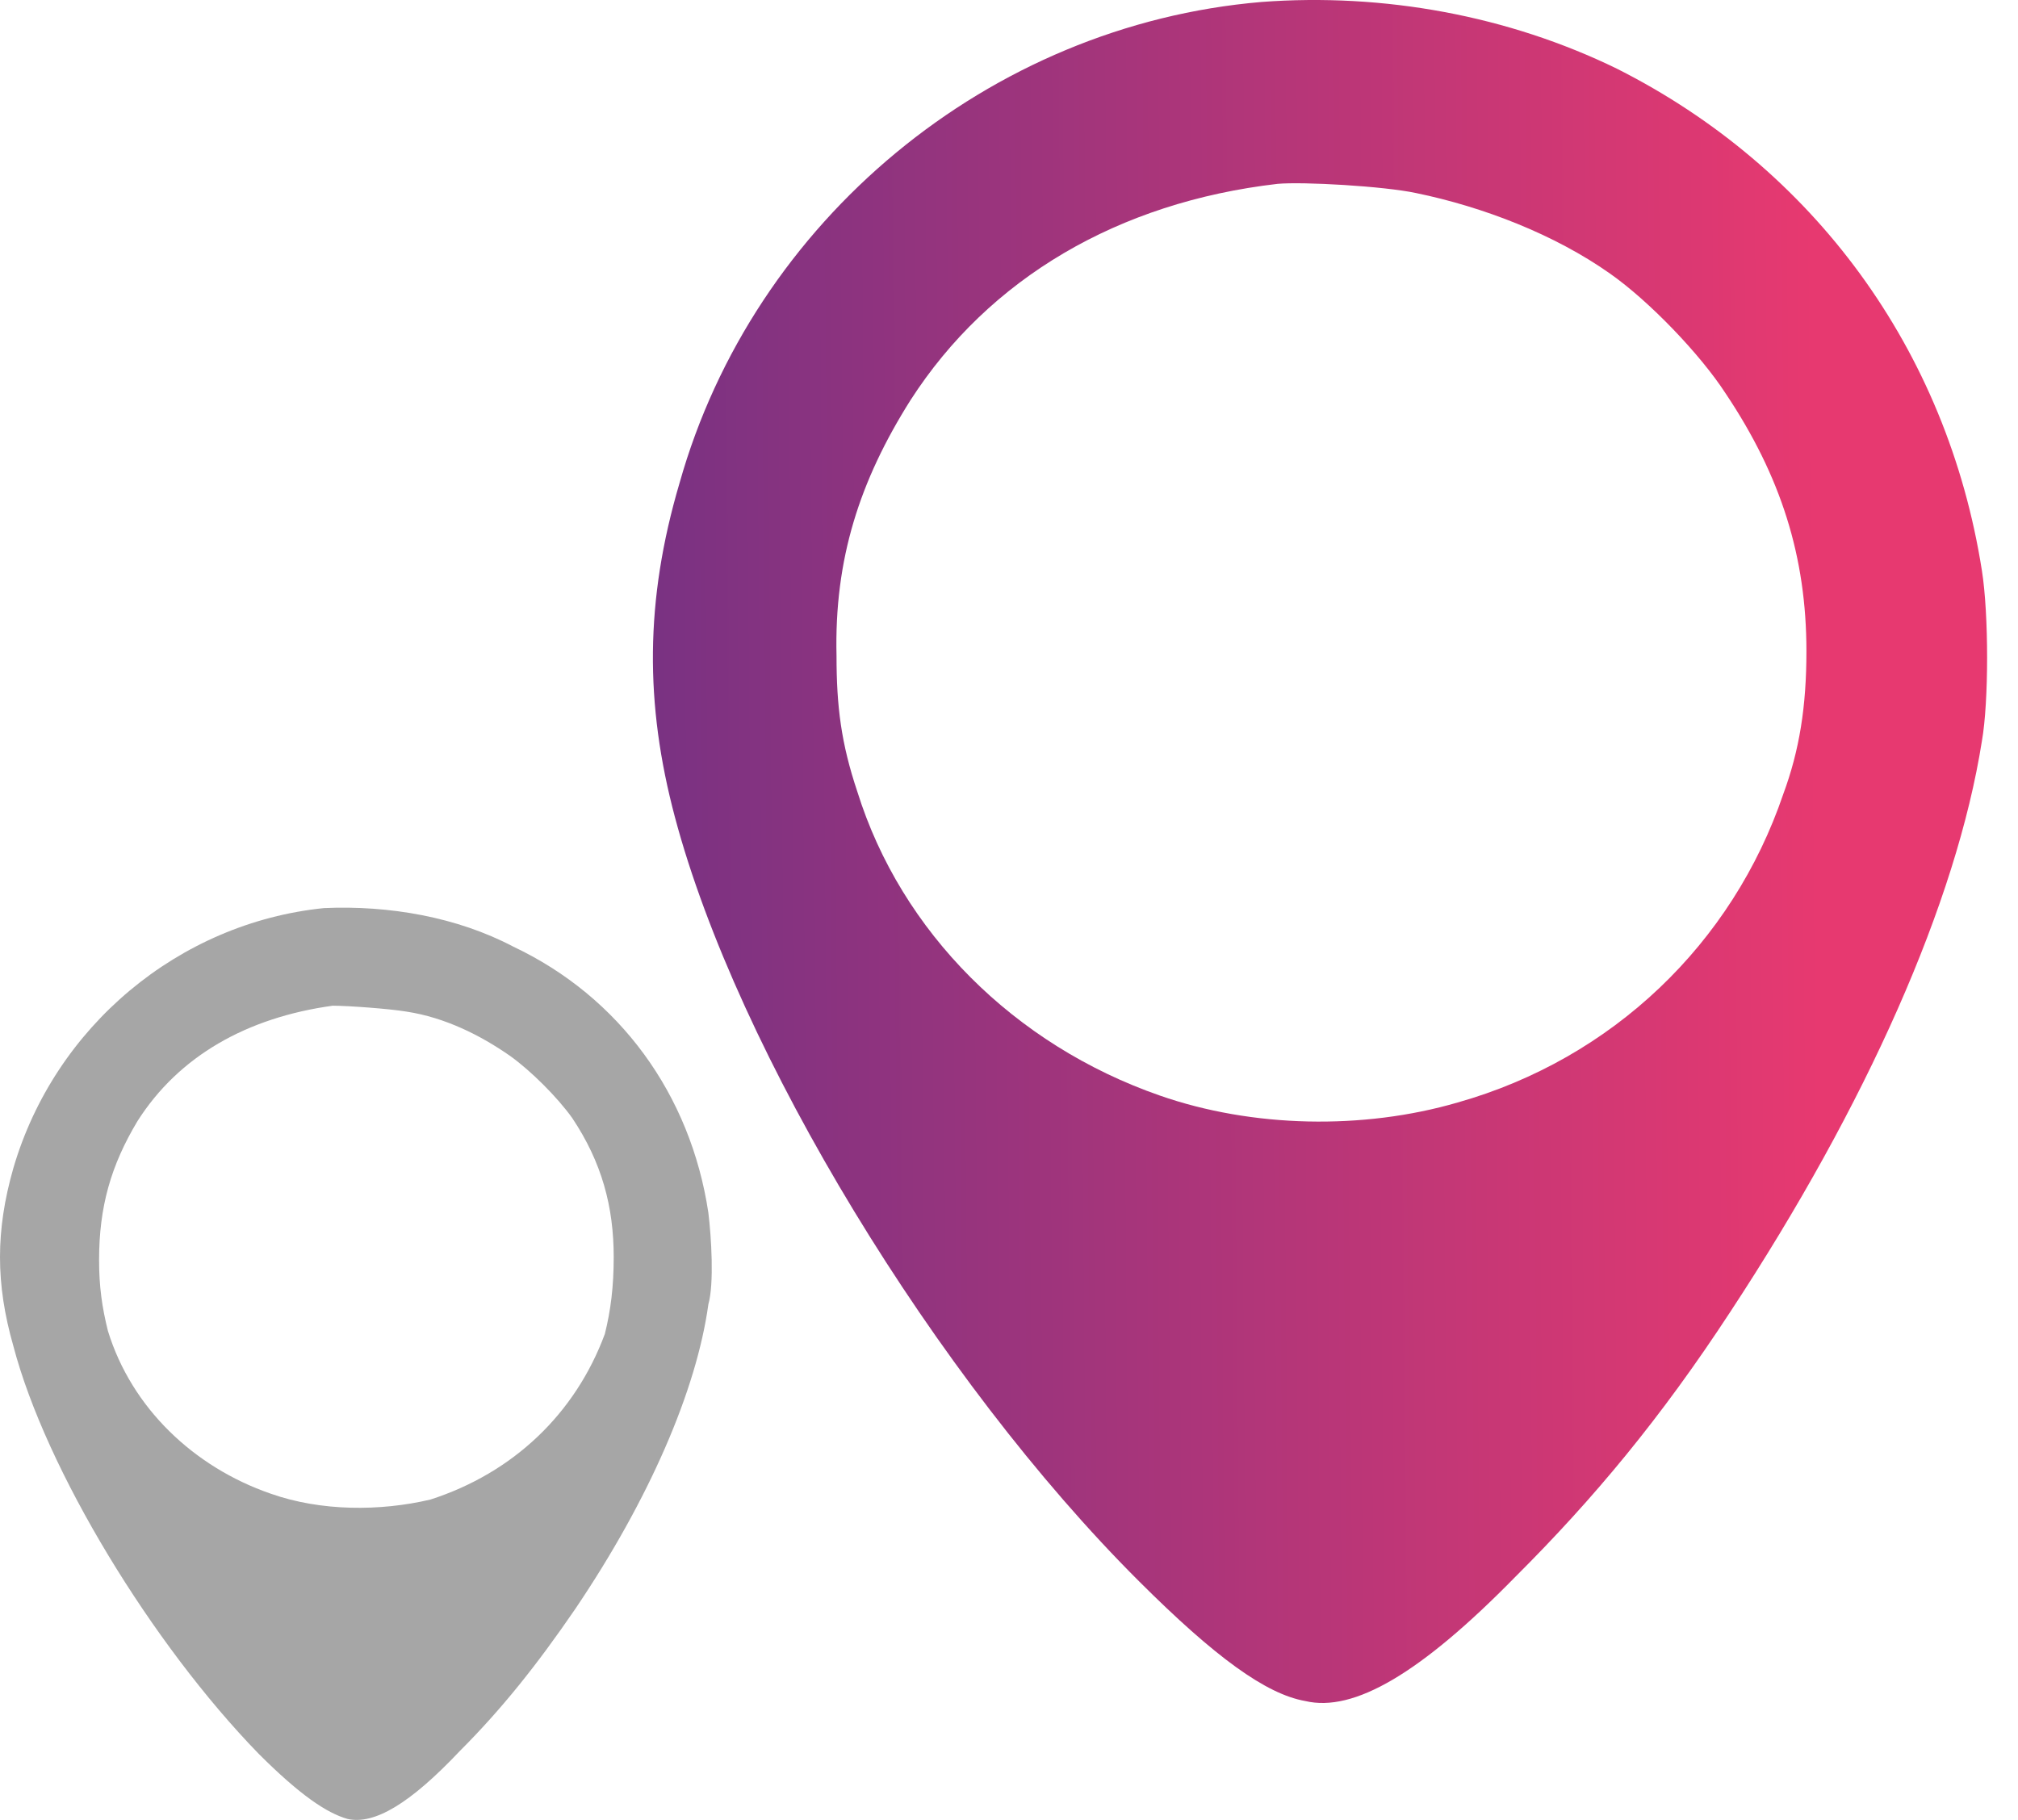 <svg width="51" height="46" viewBox="0 0 51 46" fill="none" xmlns="http://www.w3.org/2000/svg">
<path d="M31.88 0.05C24.993 0.632 19.04 5.578 17.173 12.212C16.297 15.18 16.297 17.798 17.056 20.65C18.632 26.585 23.651 34.848 28.787 39.969C30.712 41.89 31.996 42.821 32.988 42.995C34.214 43.286 35.906 42.297 38.299 39.853C40.283 37.874 41.976 35.838 43.727 33.161C47.17 27.924 49.446 22.803 50.088 18.729C50.263 17.74 50.263 15.529 50.088 14.423C49.212 8.837 45.828 4.24 40.867 1.738C38.124 0.399 34.973 -0.183 31.88 0.05ZM35.79 4.88C37.482 5.229 39.291 5.927 40.692 6.917C41.684 7.615 42.968 8.953 43.61 9.943C45.011 12.037 45.653 14.074 45.653 16.46C45.653 17.857 45.477 18.962 45.069 20.068C43.785 23.85 40.75 26.76 36.84 27.866C34.447 28.564 31.646 28.506 29.312 27.691C25.635 26.411 22.776 23.559 21.667 20.01C21.258 18.788 21.141 17.857 21.141 16.576C21.083 14.132 21.725 12.154 23.009 10.117C24.993 7.033 28.261 5.113 32.288 4.647C32.93 4.589 34.973 4.705 35.79 4.88Z" fill="url(#paint0_linear_2205_2510)"/>
<path fill-rule="evenodd" clip-rule="evenodd" d="M8.185 22.953C4.522 23.327 1.383 25.943 0.336 29.531C-0.112 31.101 -0.112 32.446 0.336 34.016C1.159 37.155 3.849 41.565 6.54 44.331C7.587 45.377 8.259 45.826 8.783 45.975C9.455 46.125 10.352 45.602 11.623 44.256C12.669 43.21 13.566 42.089 14.538 40.668C16.407 37.903 17.603 35.137 17.902 32.969C18.051 32.446 17.976 31.25 17.902 30.652C17.453 27.663 15.659 25.196 12.968 23.925C11.548 23.178 9.829 22.879 8.185 22.953ZM10.278 25.57C11.249 25.719 12.146 26.168 12.894 26.691C13.417 27.065 14.09 27.737 14.463 28.261C15.211 29.382 15.51 30.503 15.51 31.773C15.51 32.521 15.435 33.119 15.286 33.717C14.538 35.735 12.968 37.23 10.876 37.903C9.605 38.202 8.11 38.202 6.839 37.753C4.896 37.081 3.326 35.586 2.728 33.642C2.579 33.044 2.504 32.521 2.504 31.848C2.504 30.503 2.803 29.456 3.476 28.335C4.522 26.691 6.241 25.719 8.409 25.42C8.783 25.42 9.829 25.495 10.278 25.57Z" fill="#A6A6A6"/>
<defs>
<linearGradient id="paint0_linear_2205_2510" x1="13.555" y1="187.717" x2="47.403" y2="187.424" gradientUnits="userSpaceOnUse">
<stop stop-color="#693185"/>
<stop offset="1" stop-color="#E73970"/>
</linearGradient>
</defs>
</svg>

